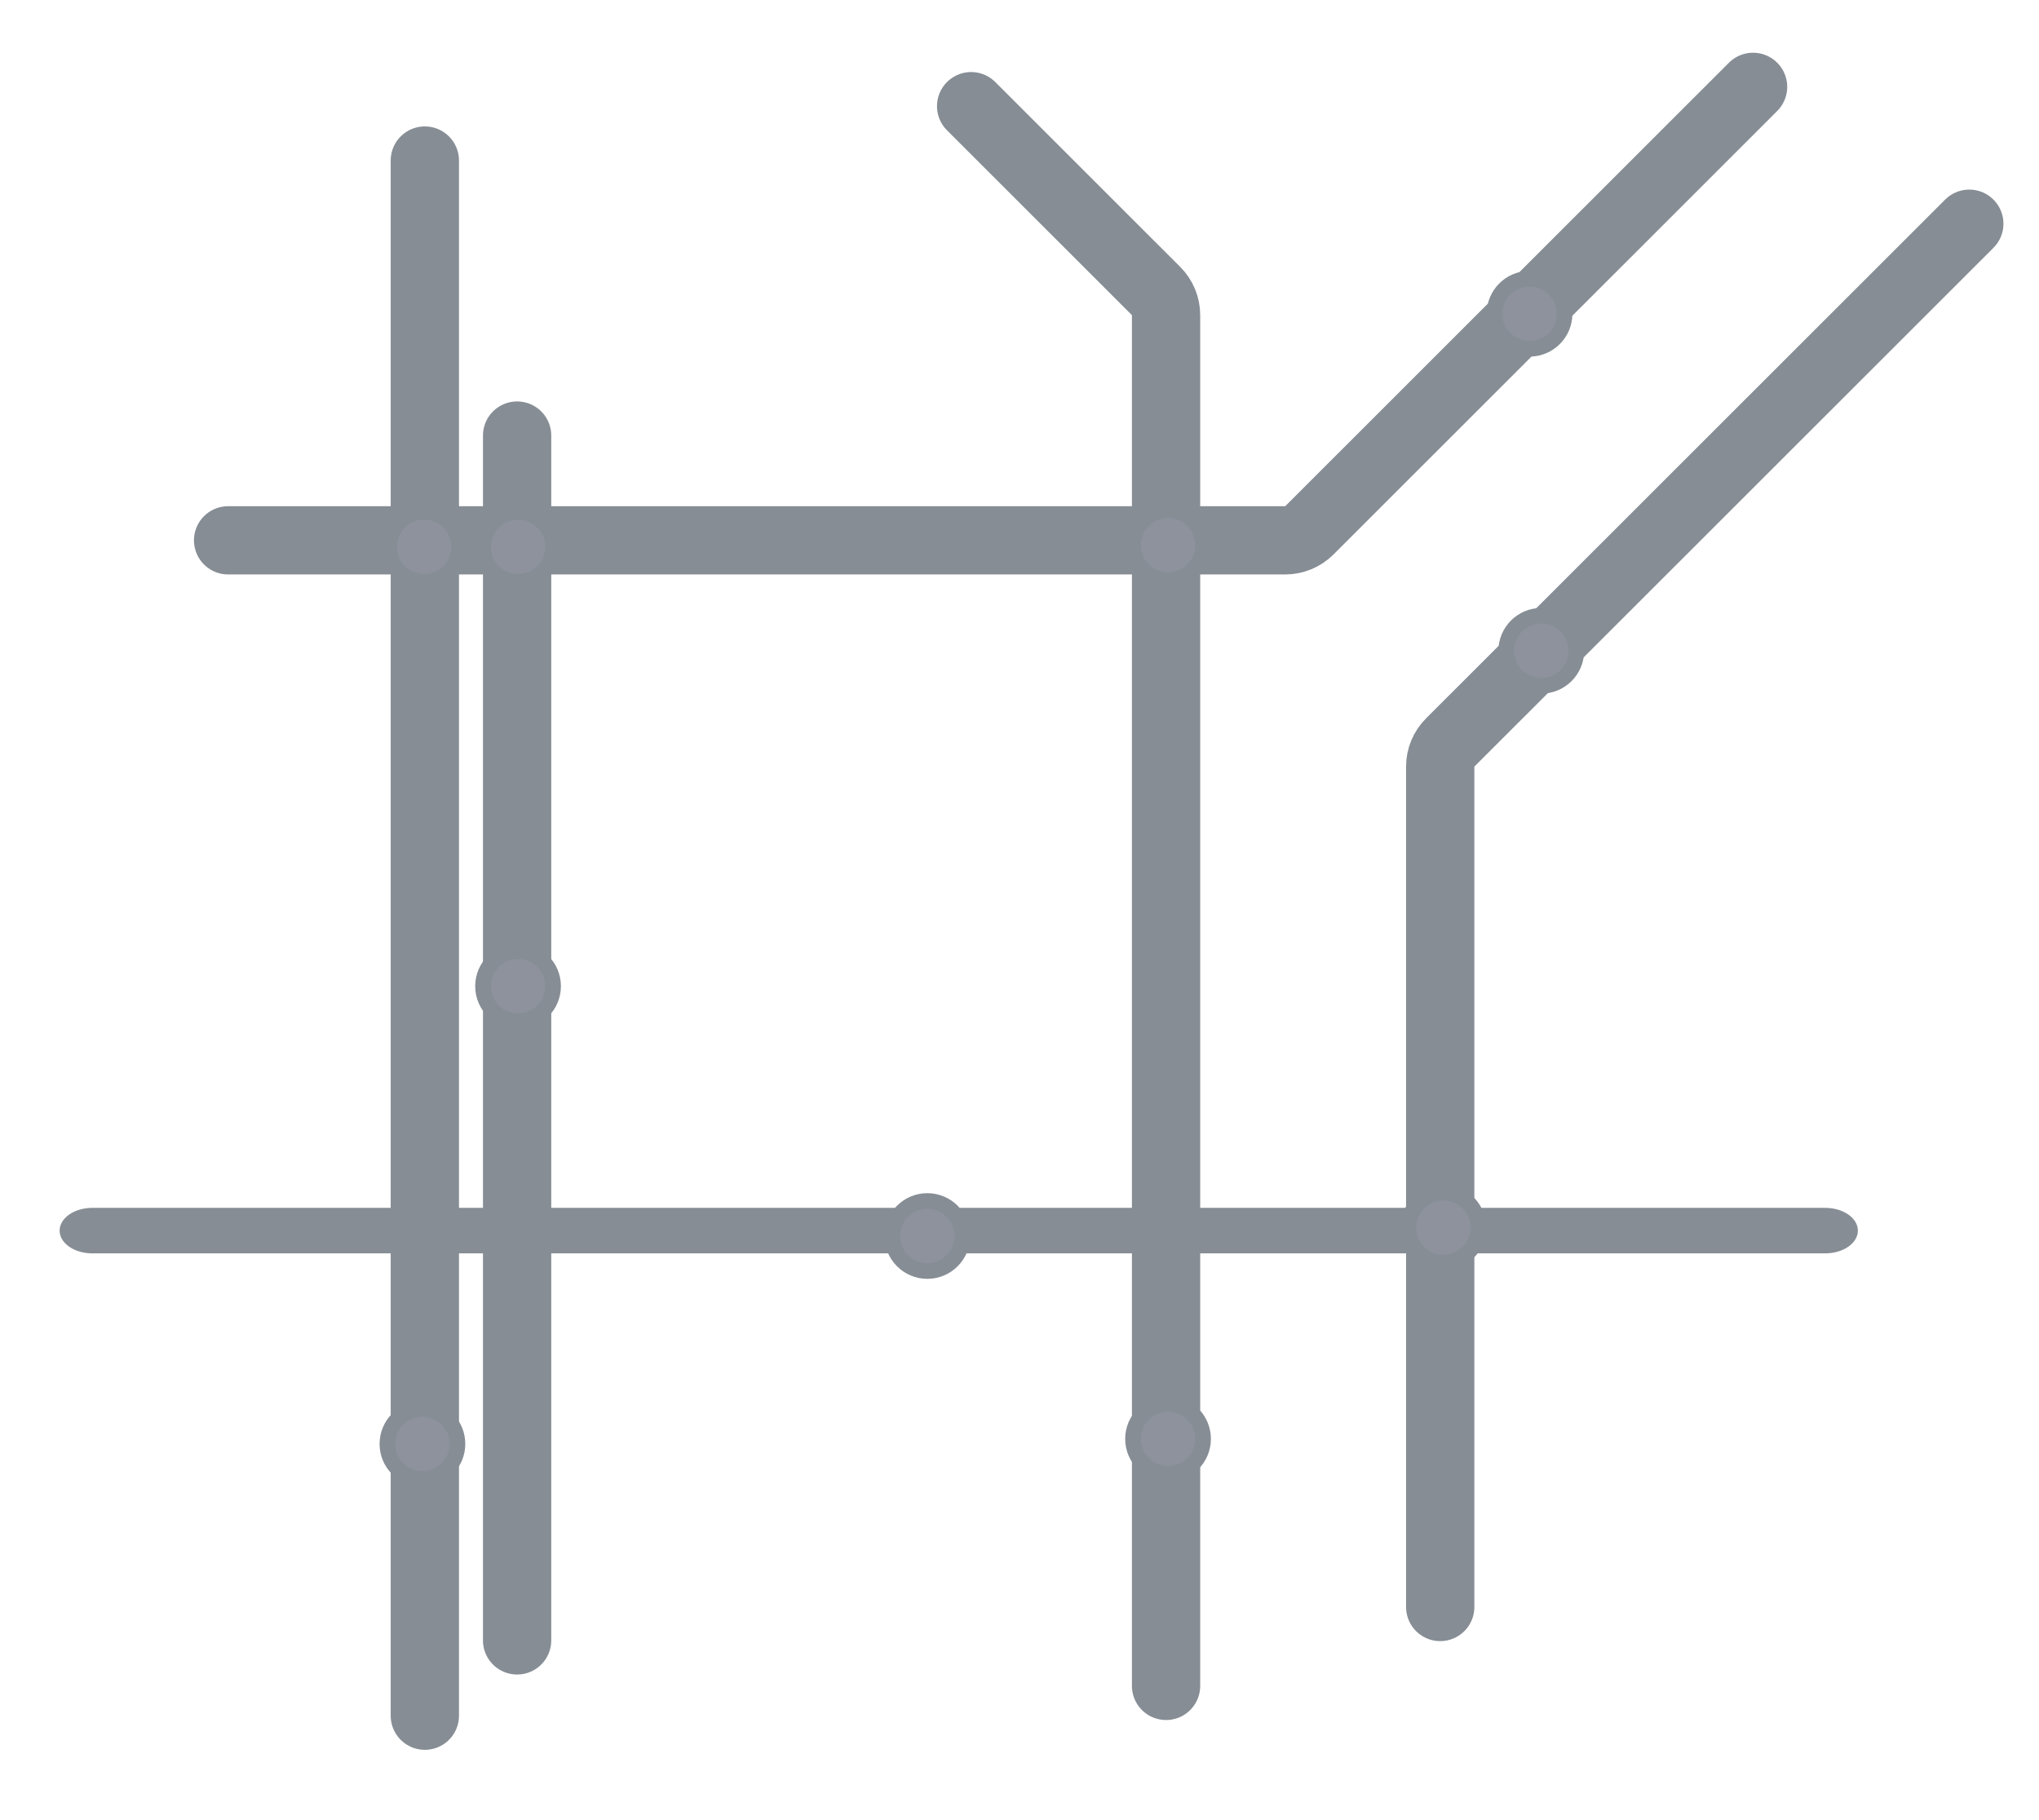 <?xml version="1.0" encoding="UTF-8" standalone="no"?>
<!DOCTYPE svg PUBLIC "-//W3C//DTD SVG 1.1//EN" "http://www.w3.org/Graphics/SVG/1.1/DTD/svg11.dtd">
<svg width="100%" height="100%" viewBox="0 0 1791 1599" version="1.1" xmlns="http://www.w3.org/2000/svg" xmlns:xlink="http://www.w3.org/1999/xlink" xml:space="preserve" xmlns:serif="http://www.serif.com/" style="fill-rule:evenodd;clip-rule:evenodd;stroke-linecap:round;stroke-linejoin:round;stroke-miterlimit:1.5;">
    <g transform="matrix(1.165,0,0,0.78,0,0)">
        <rect id="Artboard1" x="0" y="0" width="1536" height="2048" style="fill:none;"/>
        <g id="Artboard11" serif:id="Artboard1">
            <g id="Subway" transform="matrix(1.991,0,0,4.187,-457.548,-1542.35)">
                <g opacity="0.5">
                    <g transform="matrix(0.862,0,0,0.612,-1348.44,-1994.73)">
                        <path d="M2017.55,3931.84L2017.55,4615.44" style="fill:none;stroke:rgb(13,27,42);stroke-width:30px;"/>
                    </g>
                    <g transform="matrix(0.862,0,0,0.612,-1291.54,-1994.73)">
                        <path d="M1991.53,3946.35L1991.53,4286.87C1991.53,4290.85 1993.11,4294.66 1995.92,4297.48C1998.73,4300.29 2002.55,4301.87 2006.53,4301.87L2156.42,4301.87C2160.4,4301.87 2164.22,4303.45 2167.03,4306.26C2169.84,4309.08 2171.42,4312.89 2171.42,4316.87L2171.42,4566.68" style="fill:none;stroke:rgb(13,27,42);stroke-width:0px;"/>
                    </g>
                    <g transform="matrix(0.862,0,0,0.612,-1343.27,-1994.73)">
                        <path d="M2052.09,4052.73L2052.09,4582.34" style="fill:none;stroke:rgb(13,27,42);stroke-width:30px;"/>
                    </g>
                    <g transform="matrix(7.58621e-17,0.612,-1.239,3.7485e-17,5942.3,-556.456)">
                        <path d="M2052.09,4052.73L2052.09,4582.34" style="fill:none;stroke:rgb(13,27,42);stroke-width:20px;"/>
                    </g>
                    <g transform="matrix(0.862,0,0,0.612,-1343.27,-1994.73)">
                        <path d="M1925.13,4098.78L2389.53,4098.78C2393.5,4098.78 2397.32,4097.2 2400.13,4094.39C2429.41,4065.11 2595.06,3899.45 2595.06,3899.45" style="fill:none;stroke:rgb(13,27,42);stroke-width:30px;"/>
                    </g>
                    <g transform="matrix(0.862,0,0,0.612,-1394.99,-1982.49)">
                        <path d="M2397.18,4582.34L2397.18,3979.78C2397.18,3975.81 2395.6,3971.99 2392.78,3969.18C2375.29,3951.69 2311.55,3887.94 2311.55,3887.94" style="fill:none;stroke:rgb(13,27,42);stroke-width:30px;"/>
                    </g>
                    <g transform="matrix(0.862,0,0,0.612,-1343.27,-2006.36)">
                        <path d="M2457.62,4586.66L2457.62,4217.25C2457.62,4213.27 2459.2,4209.45 2462.02,4206.64C2494.02,4174.64 2690.05,3978.61 2690.05,3978.61" style="fill:none;stroke:rgb(13,27,42);stroke-width:30px;"/>
                    </g>
                    <g transform="matrix(0.738,0,0,0.524,-971.556,-1565.74)">
                        <circle cx="2227.22" cy="4429.76" r="17.99" style="fill:rgb(27,38,59);stroke:rgb(13,27,42);stroke-width:8px;"/>
                    </g>
                    <g transform="matrix(0.738,0,0,0.524,-867.289,-1622.58)">
                        <circle cx="2227.22" cy="4429.76" r="17.99" style="fill:rgb(27,38,59);stroke:rgb(13,27,42);stroke-width:8px;"/>
                    </g>
                    <g transform="matrix(0.738,0,0,0.524,-971.556,-1806.17)">
                        <circle cx="2227.22" cy="4429.76" r="17.99" style="fill:rgb(27,38,59);stroke:rgb(13,27,42);stroke-width:8px;"/>
                    </g>
                    <g transform="matrix(0.738,0,0,0.524,-830.22,-1777.75)">
                        <circle cx="2227.22" cy="4429.76" r="17.99" style="fill:rgb(27,38,59);stroke:rgb(13,27,42);stroke-width:8px;"/>
                    </g>
                    <g transform="matrix(0.738,0,0,0.524,-834.666,-1868.42)">
                        <circle cx="2227.22" cy="4429.76" r="17.99" style="fill:rgb(27,38,59);stroke:rgb(13,27,42);stroke-width:8px;"/>
                    </g>
                    <g transform="matrix(0.738,0,0,0.524,-1253.91,-1564.39)">
                        <circle cx="2227.22" cy="4429.76" r="17.99" style="fill:rgb(27,38,59);stroke:rgb(13,27,42);stroke-width:8px;"/>
                    </g>
                    <g transform="matrix(0.738,0,0,0.524,-1217.7,-1805.72)">
                        <circle cx="2227.22" cy="4429.76" r="17.99" style="fill:rgb(27,38,59);stroke:rgb(13,27,42);stroke-width:8px;"/>
                    </g>
                    <g transform="matrix(0.738,0,0,0.524,-1253.28,-1805.72)">
                        <circle cx="2227.22" cy="4429.76" r="17.99" style="fill:rgb(27,38,59);stroke:rgb(13,27,42);stroke-width:8px;"/>
                    </g>
                    <g transform="matrix(0.738,0,0,0.524,-1062.71,-1620.32)">
                        <circle cx="2227.22" cy="4429.76" r="17.99" style="fill:rgb(27,38,59);stroke:rgb(13,27,42);stroke-width:8px;"/>
                    </g>
                    <g transform="matrix(0.738,0,0,0.524,-1217.7,-1687.53)">
                        <circle cx="2227.22" cy="4429.76" r="17.99" style="fill:rgb(27,38,59);stroke:rgb(13,27,42);stroke-width:8px;"/>
                    </g>
                </g>
            </g>
        </g>
    </g>
</svg>
